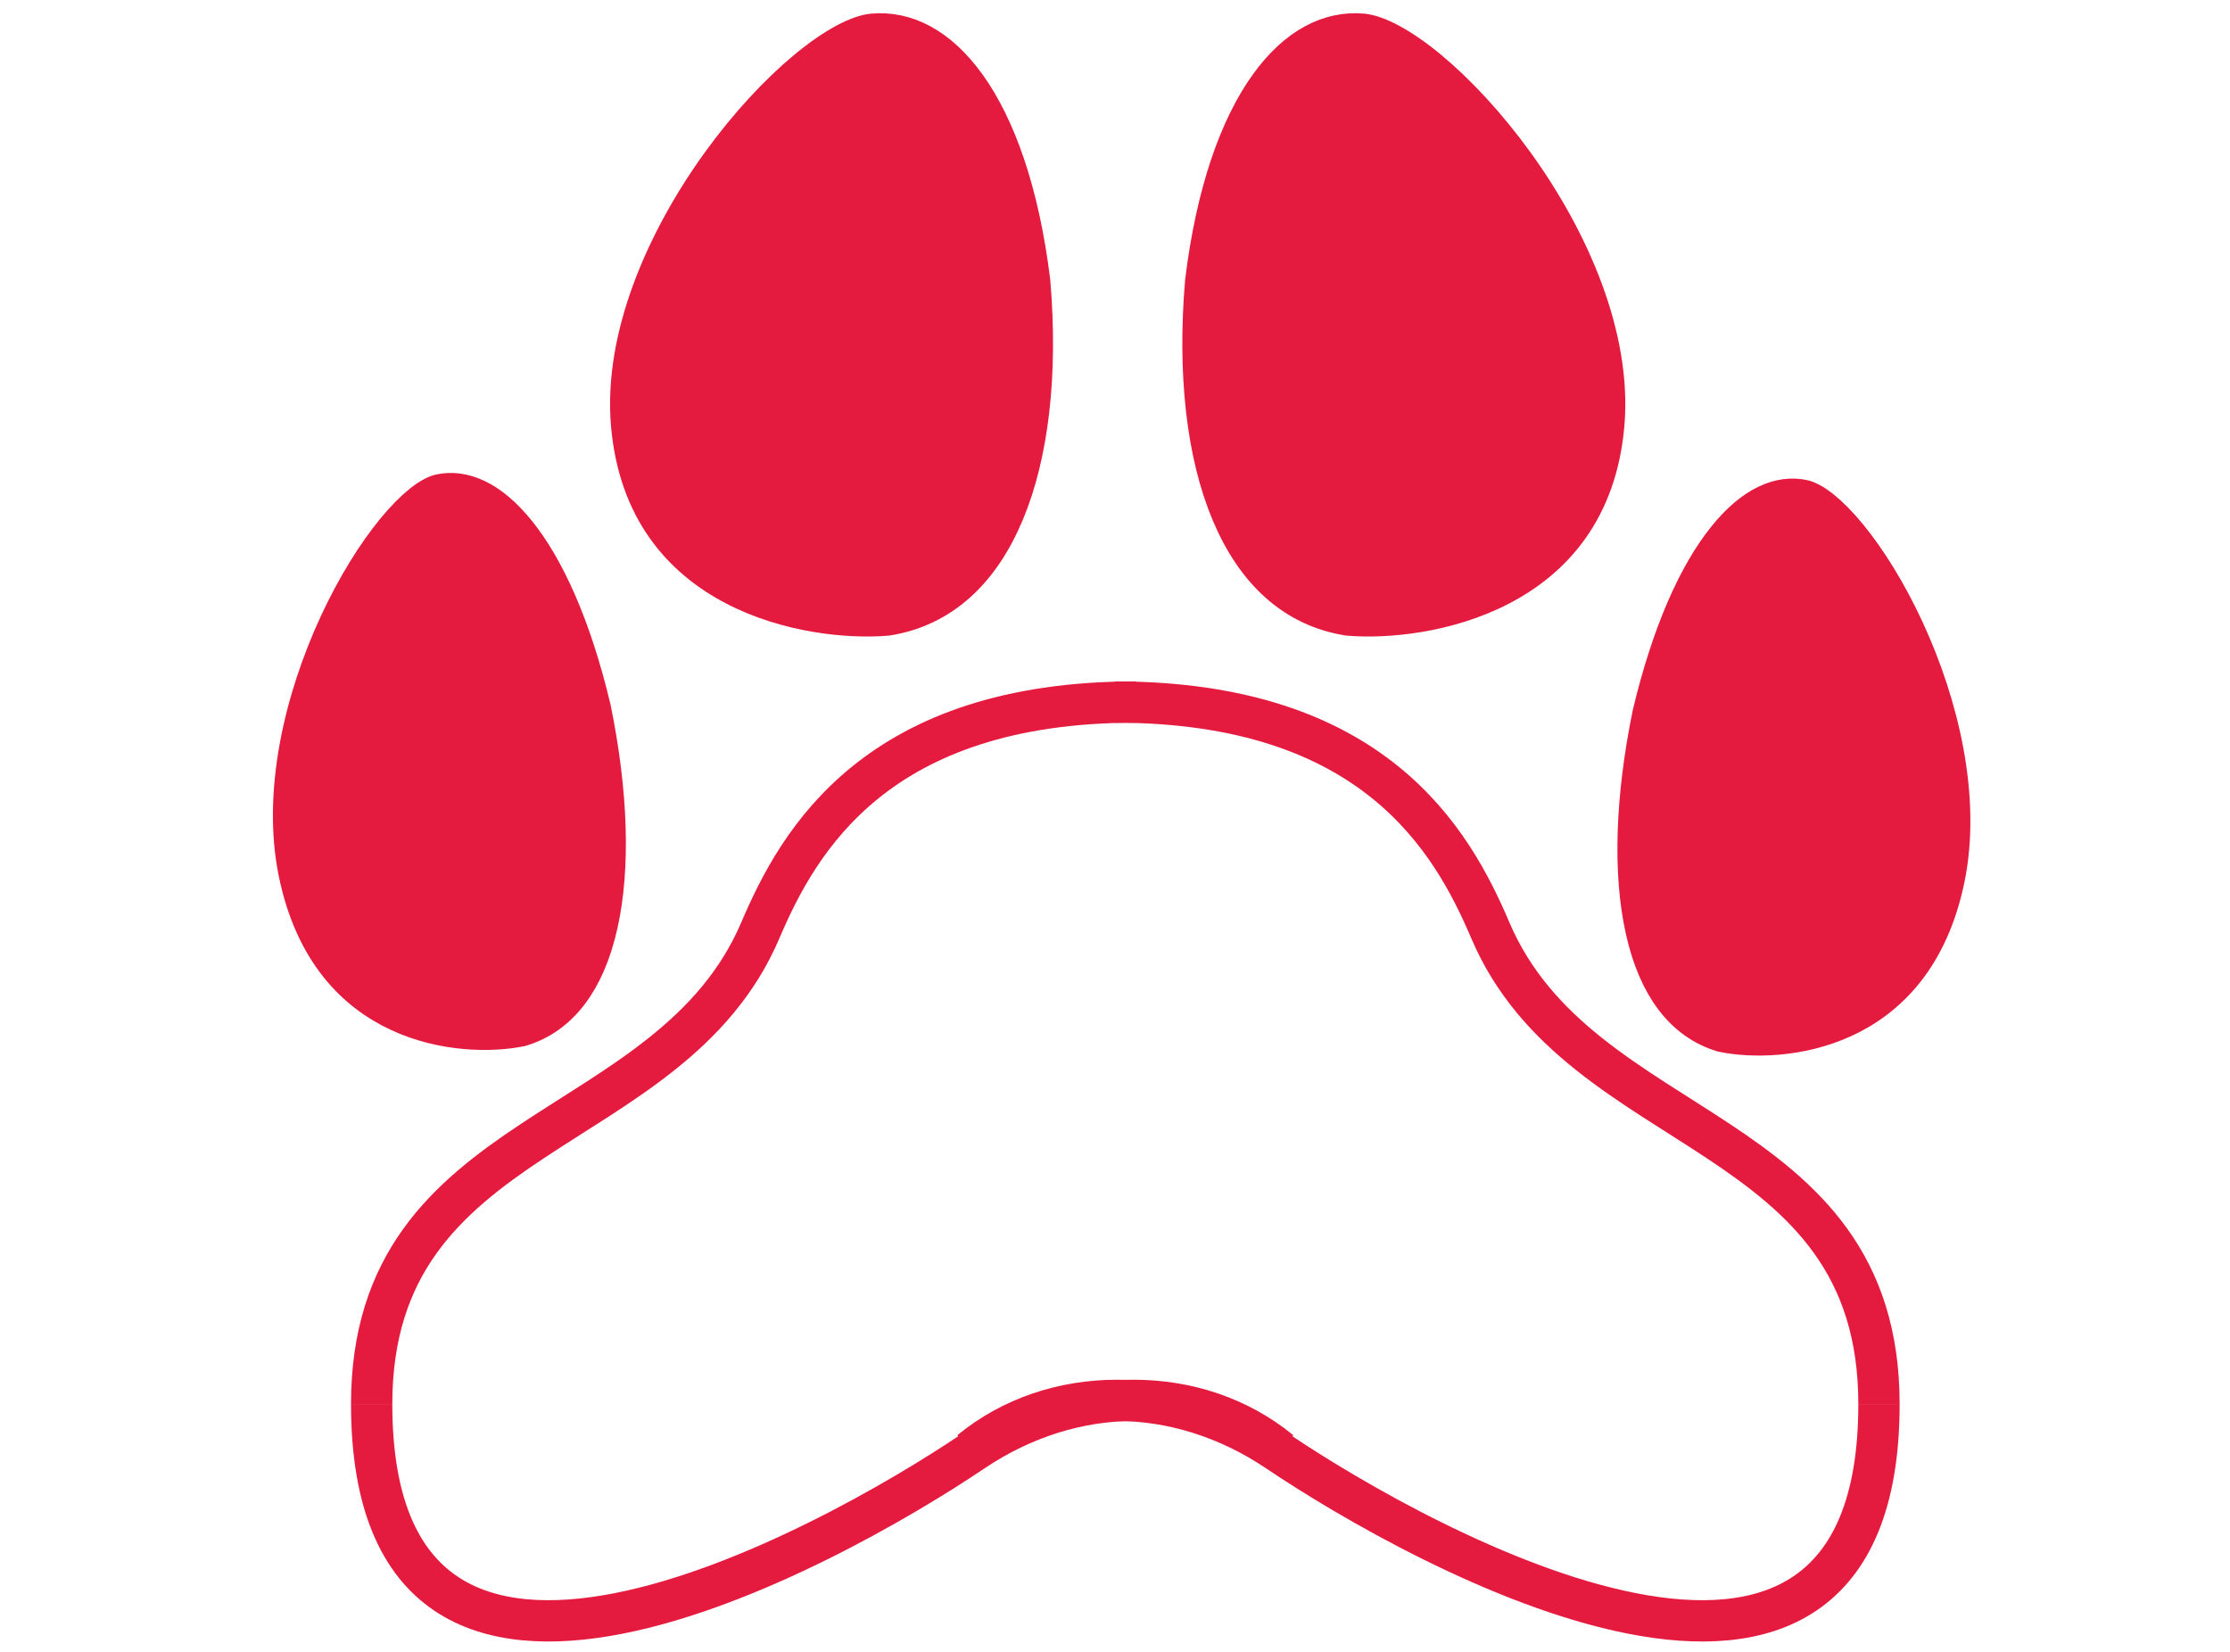 <svg width="54" height="40" viewBox="0 0 54 40" fill="none" xmlns="http://www.w3.org/2000/svg">
<path d="M12.499 12.936C13.175 13.779 13.82 15.171 14.296 17.169C14.71 19.193 14.769 21.008 14.462 22.376C14.157 23.737 13.519 24.564 12.597 24.843C11.911 24.984 10.755 24.985 9.687 24.491C8.636 24.006 7.633 23.028 7.241 21.118C6.848 19.198 7.376 16.961 8.22 15.136C8.639 14.23 9.126 13.449 9.591 12.882C9.823 12.599 10.043 12.378 10.238 12.222C10.44 12.062 10.585 11.996 10.67 11.978C11.181 11.87 11.821 12.09 12.499 12.936Z" fill="#E51A3F" stroke="#E51A3F"/>
<path d="M41.823 13.072C41.147 13.914 40.502 15.307 40.026 17.305C39.612 19.329 39.553 21.143 39.86 22.512C40.165 23.873 40.803 24.7 41.725 24.979C42.411 25.12 43.566 25.121 44.635 24.627C45.686 24.142 46.689 23.163 47.081 21.254C47.474 19.334 46.946 17.097 46.102 15.272C45.683 14.366 45.196 13.585 44.731 13.018C44.499 12.735 44.279 12.514 44.084 12.358C43.882 12.198 43.737 12.132 43.652 12.114C43.141 12.006 42.501 12.226 41.823 13.072Z" fill="#E51A3F" stroke="#E51A3F"/>
<path d="M23.39 2.1C24.092 3.08 24.666 4.641 24.935 6.828C25.121 9.036 24.902 10.98 24.301 12.408C23.708 13.818 22.764 14.688 21.474 14.894C20.565 14.97 19.086 14.835 17.805 14.165C16.545 13.507 15.469 12.333 15.293 10.266C15.116 8.179 16.126 5.847 17.474 3.982C18.142 3.058 18.877 2.272 19.553 1.711C20.252 1.132 20.814 0.857 21.143 0.828C21.9 0.762 22.692 1.128 23.39 2.1Z" fill="#E51A3F" stroke="#E51A3F"/>
<path d="M30.74 2.1C30.037 3.08 29.463 4.641 29.195 6.828C29.009 9.036 29.227 10.98 29.828 12.408C30.422 13.818 31.366 14.688 32.655 14.894C33.565 14.97 35.043 14.835 36.324 14.165C37.585 13.507 38.661 12.333 38.837 10.266C39.014 8.179 38.004 5.847 36.656 3.982C35.987 3.058 35.253 2.272 34.577 1.711C33.877 1.132 33.315 0.857 32.986 0.828C32.229 0.762 31.438 1.128 30.74 2.1Z" fill="#E51A3F" stroke="#E51A3F"/>
<path d="M45.5 34C45.5 43.657 34.412 37.482 30.936 35.14C28.5 33.5 25.5 33.5 23.5 35.14" stroke="#E51A3F"/>
<path d="M45.5 34C45.5 27.2 38.269 27.647 36.087 22.525C35.156 20.339 33.259 17 27 17" stroke="#E51A3F"/>
<path d="M9 34C9 43.657 20.088 37.482 23.564 35.14C26 33.5 29 33.5 31 35.14" stroke="#E51A3F"/>
<path d="M9 34C9 27.2 16.231 27.647 18.413 22.525C19.344 20.339 21.241 17 27.5 17" stroke="#E51A3F"/>
</svg>
